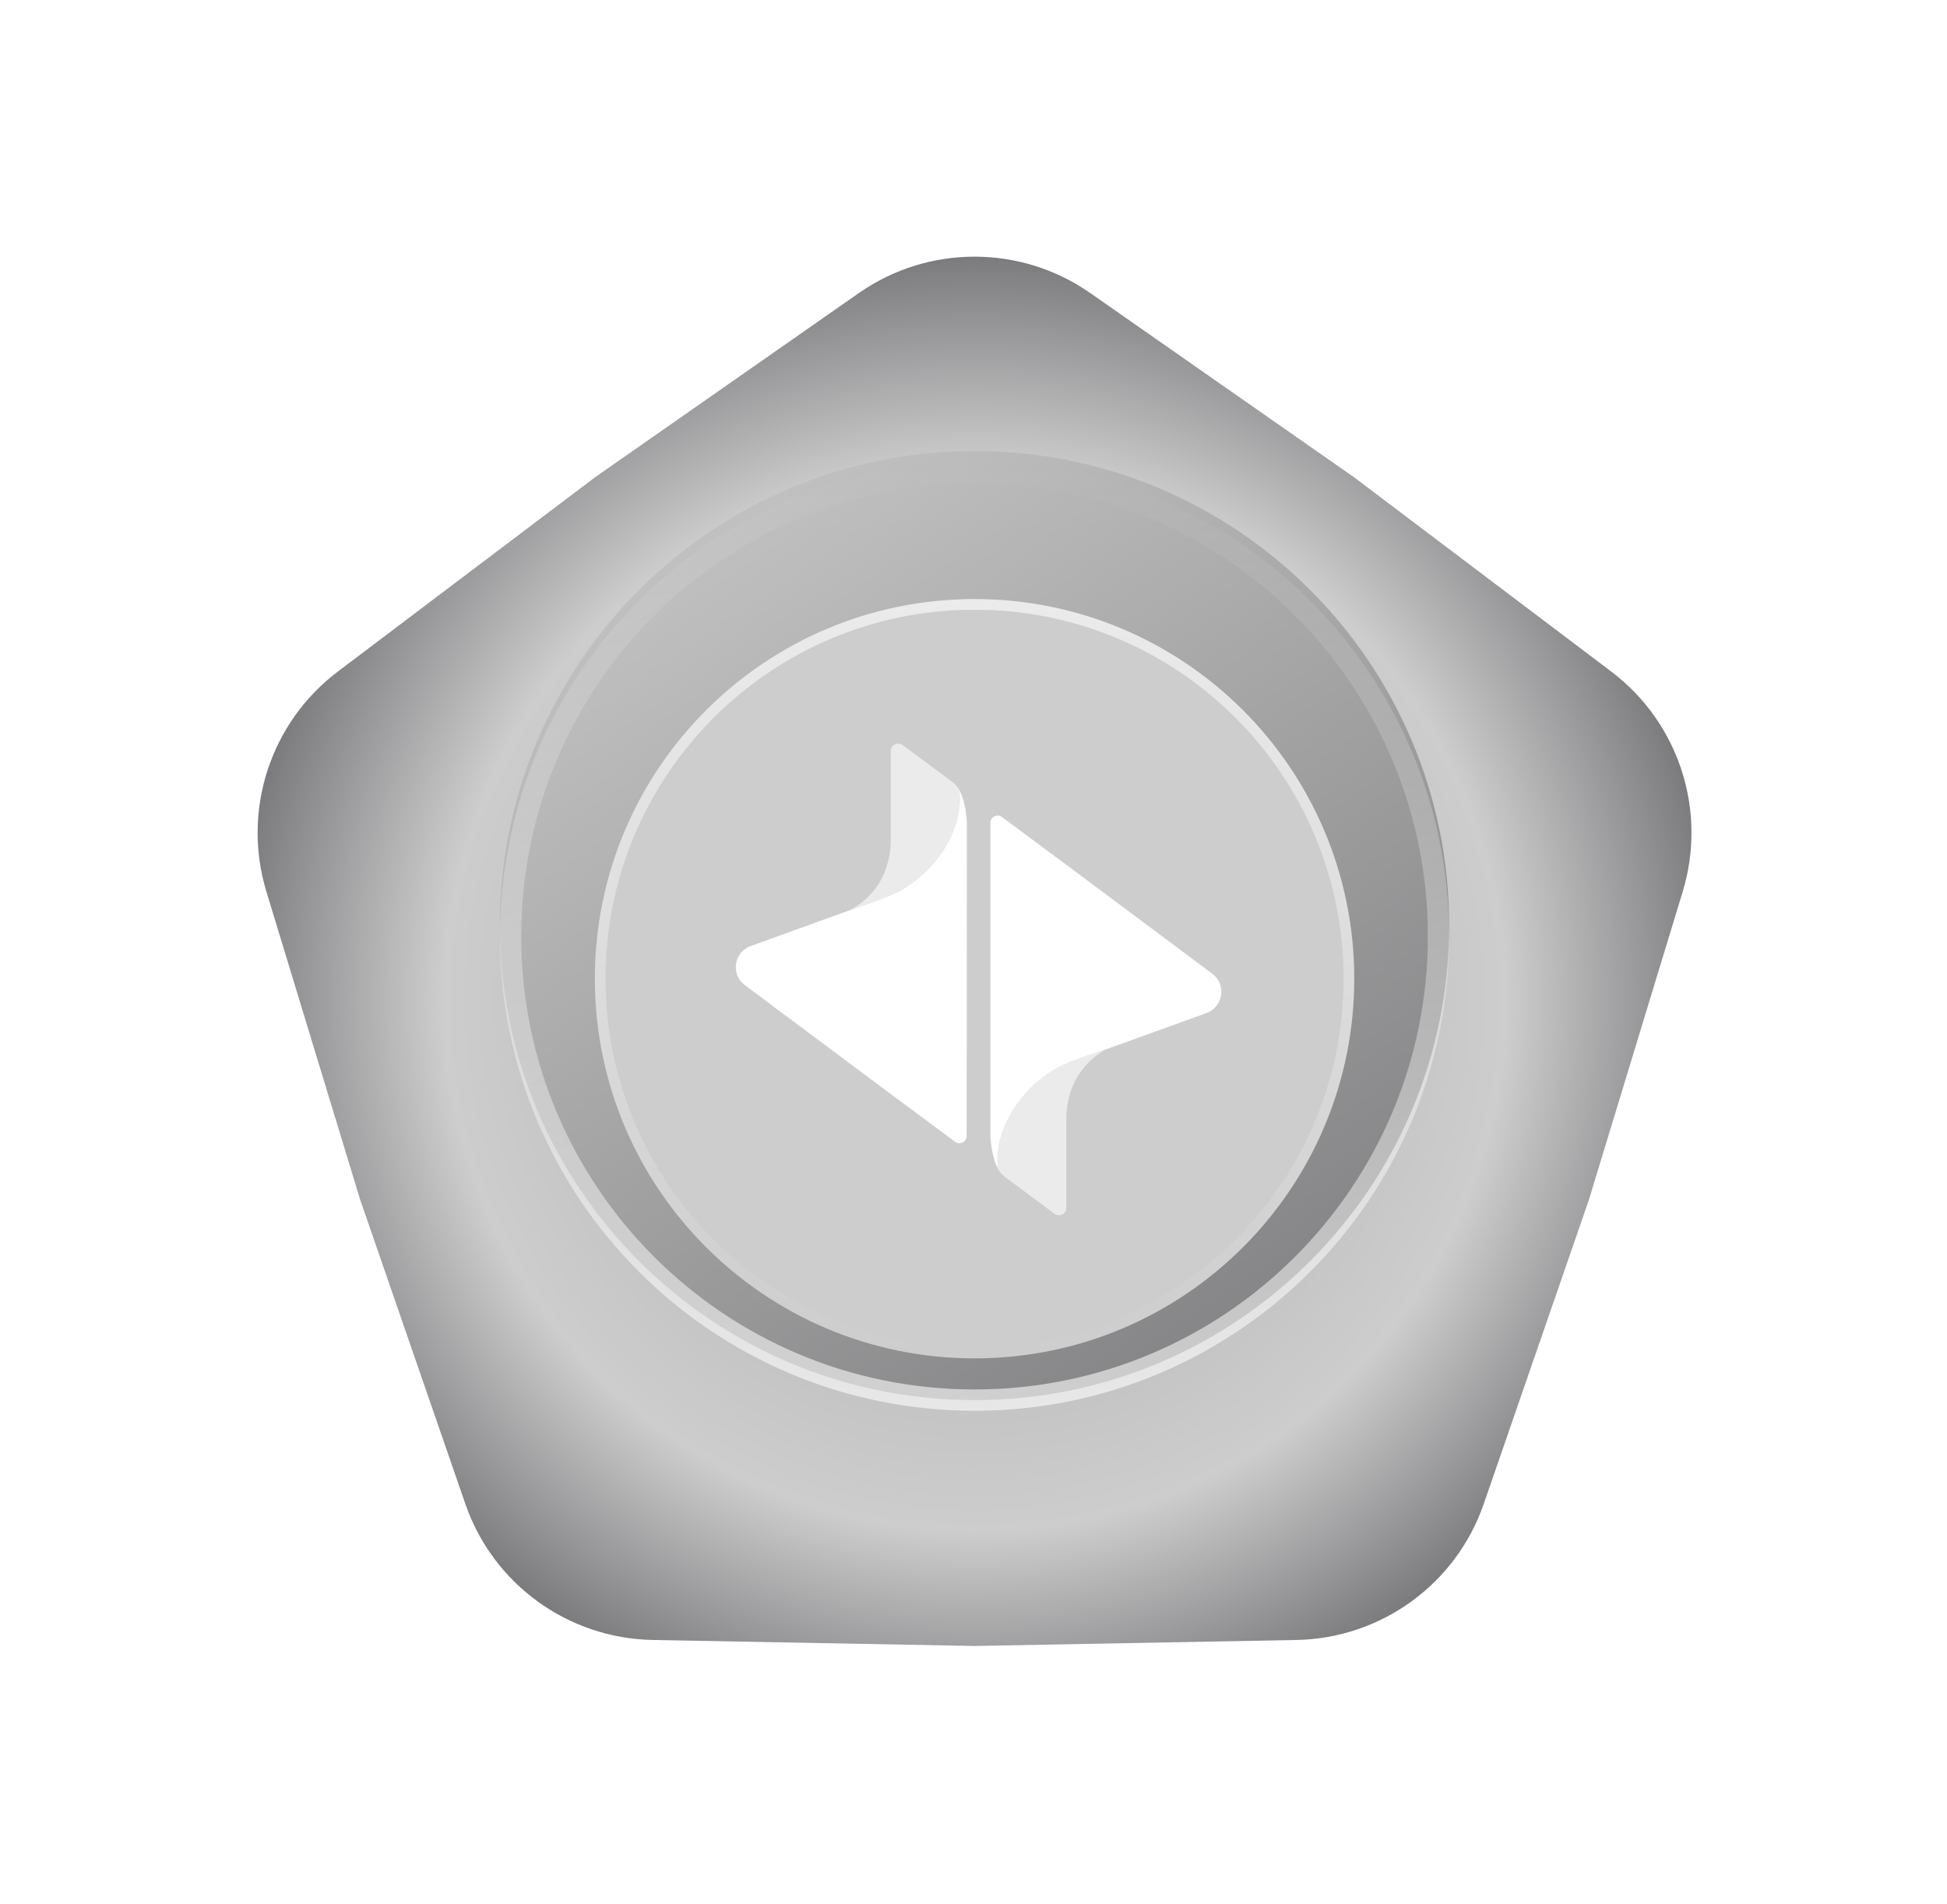 <svg width="183" height="179" viewBox="0 0 183 179" fill="none" xmlns="http://www.w3.org/2000/svg">
<g filter="url(#filter0_d_255_4473)">
<path d="M80.72 21.549C87.255 16.985 95.943 16.985 102.478 21.549L127.289 38.877L151.436 57.119C157.796 61.924 160.481 70.187 158.16 77.812L149.347 106.764L139.459 135.367C136.855 142.9 129.826 148.006 121.857 148.155L91.599 148.721L61.341 148.155C53.371 148.006 46.343 142.9 43.738 135.367L33.85 106.764L25.038 77.812C22.717 70.187 25.402 61.924 31.761 57.119L55.908 38.877L80.72 21.549Z" fill="url(#paint0_radial_255_4473)"/>
</g>
<g filter="url(#filter1_i_255_4473)">
<path d="M91.599 132.608C116.235 132.608 136.207 112.637 136.207 88.001C136.207 63.364 116.235 43.393 91.599 43.393C66.963 43.393 46.991 63.364 46.991 88.001C46.991 112.637 66.963 132.608 91.599 132.608Z" fill="url(#paint1_linear_255_4473)"/>
</g>
<path d="M135.207 88.001C135.207 112.085 115.683 131.608 91.599 131.608C67.515 131.608 47.991 112.085 47.991 88.001C47.991 63.916 67.515 44.393 91.599 44.393C115.683 44.393 135.207 63.916 135.207 88.001Z" stroke="url(#paint2_linear_255_4473)" stroke-width="2"/>
<g filter="url(#filter2_d_255_4473)">
<path d="M91.599 123.686C111.308 123.686 127.285 107.709 127.285 88C127.285 68.291 111.308 52.313 91.599 52.313C71.89 52.313 55.912 68.291 55.912 88C55.912 107.709 71.89 123.686 91.599 123.686Z" fill="#CDCDCD"/>
<path d="M126.785 88C126.785 107.433 111.032 123.186 91.599 123.186C72.166 123.186 56.412 107.433 56.412 88C56.412 68.567 72.166 52.813 91.599 52.813C111.032 52.813 126.785 68.567 126.785 88Z" stroke="url(#paint3_linear_255_4473)"/>
</g>
<g filter="url(#filter3_d_255_4473)">
<path d="M70.004 88.599L84.384 99.333C84.407 99.333 84.407 99.356 84.43 99.356L89.762 103.321C90.218 103.663 90.856 103.344 90.856 102.774L90.879 73.217C90.833 72.693 90.765 72.146 90.651 71.622C90.537 71.12 90.377 70.642 90.15 70.231C90.537 73.126 88.896 76.498 86.116 78.709C85.501 79.21 84.657 79.757 83.723 80.145C82.72 80.578 79.689 81.626 79.689 81.626L70.551 84.93C68.979 85.5 68.66 87.597 70.004 88.599Z" fill="white"/>
<path d="M84.27 79.895C84.293 79.872 84.339 79.872 84.361 79.849C84.407 79.826 84.453 79.804 84.521 79.758C84.589 79.735 84.635 79.69 84.703 79.667C84.726 79.644 84.772 79.621 84.794 79.621C84.863 79.576 84.954 79.53 85.022 79.485C85.045 79.462 85.068 79.462 85.091 79.439C85.159 79.393 85.227 79.348 85.319 79.302C85.364 79.279 85.387 79.257 85.433 79.234C85.478 79.188 85.546 79.165 85.592 79.12C85.66 79.074 85.729 79.006 85.82 78.96C85.843 78.96 85.843 78.938 85.865 78.938C85.957 78.869 86.048 78.801 86.139 78.733C88.919 76.522 90.56 73.149 90.173 70.255C90.013 69.982 89.808 69.731 89.58 69.549L84.84 66.039C84.384 65.697 83.723 66.016 83.723 66.586V74.858C83.723 80.054 79.69 81.627 79.69 81.627C79.69 81.627 82.743 80.601 83.723 80.168C83.906 80.077 84.088 79.986 84.27 79.895Z" fill="#EBEBEB"/>
<path d="M113.942 87.527L99.562 76.794C99.539 76.794 99.539 76.771 99.516 76.771L94.184 72.806C93.728 72.464 93.09 72.783 93.09 73.353V102.91C93.135 103.434 93.204 103.981 93.318 104.505C93.432 105.006 93.591 105.485 93.819 105.895C93.432 103.001 95.073 99.628 97.853 97.418C98.468 96.916 99.311 96.369 100.246 95.982C101.225 95.549 104.279 94.523 104.279 94.523L113.417 91.219C114.99 90.627 115.286 88.53 113.942 87.527Z" fill="white"/>
<path d="M99.698 96.233C99.676 96.256 99.63 96.256 99.607 96.278C99.562 96.301 99.516 96.324 99.448 96.37C99.379 96.392 99.334 96.438 99.265 96.461C99.243 96.484 99.197 96.506 99.174 96.506C99.106 96.552 99.015 96.597 98.946 96.643C98.924 96.666 98.901 96.666 98.878 96.689C98.81 96.734 98.741 96.78 98.65 96.825C98.605 96.848 98.582 96.871 98.536 96.894C98.49 96.939 98.422 96.962 98.377 97.008C98.308 97.053 98.24 97.122 98.149 97.167C98.126 97.167 98.126 97.19 98.103 97.19C98.012 97.258 97.921 97.327 97.83 97.395C95.049 99.606 93.409 102.978 93.796 105.873C93.956 106.146 94.161 106.397 94.389 106.579L99.106 110.089C99.562 110.43 100.222 110.111 100.222 109.542V101.269C100.222 96.096 104.256 94.501 104.256 94.501C104.256 94.501 101.202 95.526 100.222 95.96C100.063 96.051 99.881 96.142 99.698 96.233Z" fill="#EBEBEB"/>
</g>
<defs>
<filter id="filter0_d_255_4473" x="0.213" y="0.126" width="182.771" height="178.595" filterUnits="userSpaceOnUse" color-interpolation-filters="sRGB">
<feFlood flood-opacity="0" result="BackgroundImageFix"/>
<feColorMatrix in="SourceAlpha" type="matrix" values="0 0 0 0 0 0 0 0 0 0 0 0 0 0 0 0 0 0 127 0" result="hardAlpha"/>
<feOffset dy="6"/>
<feGaussianBlur stdDeviation="12"/>
<feComposite in2="hardAlpha" operator="out"/>
<feColorMatrix type="matrix" values="0 0 0 0 0.804 0 0 0 0 0.804 0 0 0 0 0.804 0 0 0 0.25 0"/>
<feBlend mode="normal" in2="BackgroundImageFix" result="effect1_dropShadow_255_4473"/>
<feBlend mode="normal" in="SourceGraphic" in2="effect1_dropShadow_255_4473" result="shape"/>
</filter>
<filter id="filter1_i_255_4473" x="46.991" y="42.393" width="89.216" height="90.216" filterUnits="userSpaceOnUse" color-interpolation-filters="sRGB">
<feFlood flood-opacity="0" result="BackgroundImageFix"/>
<feBlend mode="normal" in="SourceGraphic" in2="BackgroundImageFix" result="shape"/>
<feColorMatrix in="SourceAlpha" type="matrix" values="0 0 0 0 0 0 0 0 0 0 0 0 0 0 0 0 0 0 127 0" result="hardAlpha"/>
<feOffset dy="-1"/>
<feGaussianBlur stdDeviation="2"/>
<feComposite in2="hardAlpha" operator="arithmetic" k2="-1" k3="1"/>
<feColorMatrix type="matrix" values="0 0 0 0 0 0 0 0 0 0 0 0 0 0 0 0 0 0 0.25 0"/>
<feBlend mode="normal" in2="shape" result="effect1_innerShadow_255_4473"/>
</filter>
<filter id="filter2_d_255_4473" x="30.912" y="31.314" width="121.373" height="121.373" filterUnits="userSpaceOnUse" color-interpolation-filters="sRGB">
<feFlood flood-opacity="0" result="BackgroundImageFix"/>
<feColorMatrix in="SourceAlpha" type="matrix" values="0 0 0 0 0 0 0 0 0 0 0 0 0 0 0 0 0 0 127 0" result="hardAlpha"/>
<feOffset dy="4"/>
<feGaussianBlur stdDeviation="12.5"/>
<feComposite in2="hardAlpha" operator="out"/>
<feColorMatrix type="matrix" values="0 0 0 0 0.514 0 0 0 0 0.514 0 0 0 0 0.522 0 0 0 1 0"/>
<feBlend mode="normal" in2="BackgroundImageFix" result="effect1_dropShadow_255_4473"/>
<feBlend mode="normal" in="SourceGraphic" in2="effect1_dropShadow_255_4473" result="shape"/>
</filter>
<filter id="filter3_d_255_4473" x="65.16" y="65.898" width="53.635" height="52.331" filterUnits="userSpaceOnUse" color-interpolation-filters="sRGB">
<feFlood flood-opacity="0" result="BackgroundImageFix"/>
<feColorMatrix in="SourceAlpha" type="matrix" values="0 0 0 0 0 0 0 0 0 0 0 0 0 0 0 0 0 0 127 0" result="hardAlpha"/>
<feOffset dy="4"/>
<feGaussianBlur stdDeviation="2"/>
<feComposite in2="hardAlpha" operator="out"/>
<feColorMatrix type="matrix" values="0 0 0 0 0.514 0 0 0 0 0.514 0 0 0 0 0.522 0 0 0 0.25 0"/>
<feBlend mode="normal" in2="BackgroundImageFix" result="effect1_dropShadow_255_4473"/>
<feBlend mode="normal" in="SourceGraphic" in2="effect1_dropShadow_255_4473" result="shape"/>
</filter>
<radialGradient id="paint0_radial_255_4473" cx="0" cy="0" r="1" gradientUnits="userSpaceOnUse" gradientTransform="translate(91.599 88) rotate(90) scale(74.049)">
<stop stop-color="#A8A8AA"/>
<stop offset="0.677" stop-color="#CDCDCD"/>
<stop offset="1" stop-color="#6B6B6F"/>
</radialGradient>
<linearGradient id="paint1_linear_255_4473" x1="116.804" y1="129.556" x2="62.174" y2="49.496" gradientUnits="userSpaceOnUse">
<stop stop-color="#838385"/>
<stop offset="1" stop-color="#C3C3C3"/>
</linearGradient>
<linearGradient id="paint2_linear_255_4473" x1="91.599" y1="43.393" x2="91.599" y2="132.608" gradientUnits="userSpaceOnUse">
<stop stop-color="white" stop-opacity="0"/>
<stop offset="1" stop-color="white" stop-opacity="0.6"/>
</linearGradient>
<linearGradient id="paint3_linear_255_4473" x1="91.599" y1="52.313" x2="91.599" y2="123.686" gradientUnits="userSpaceOnUse">
<stop stop-color="white" stop-opacity="0.6"/>
<stop offset="1" stop-color="white" stop-opacity="0"/>
</linearGradient>
</defs>
</svg>
